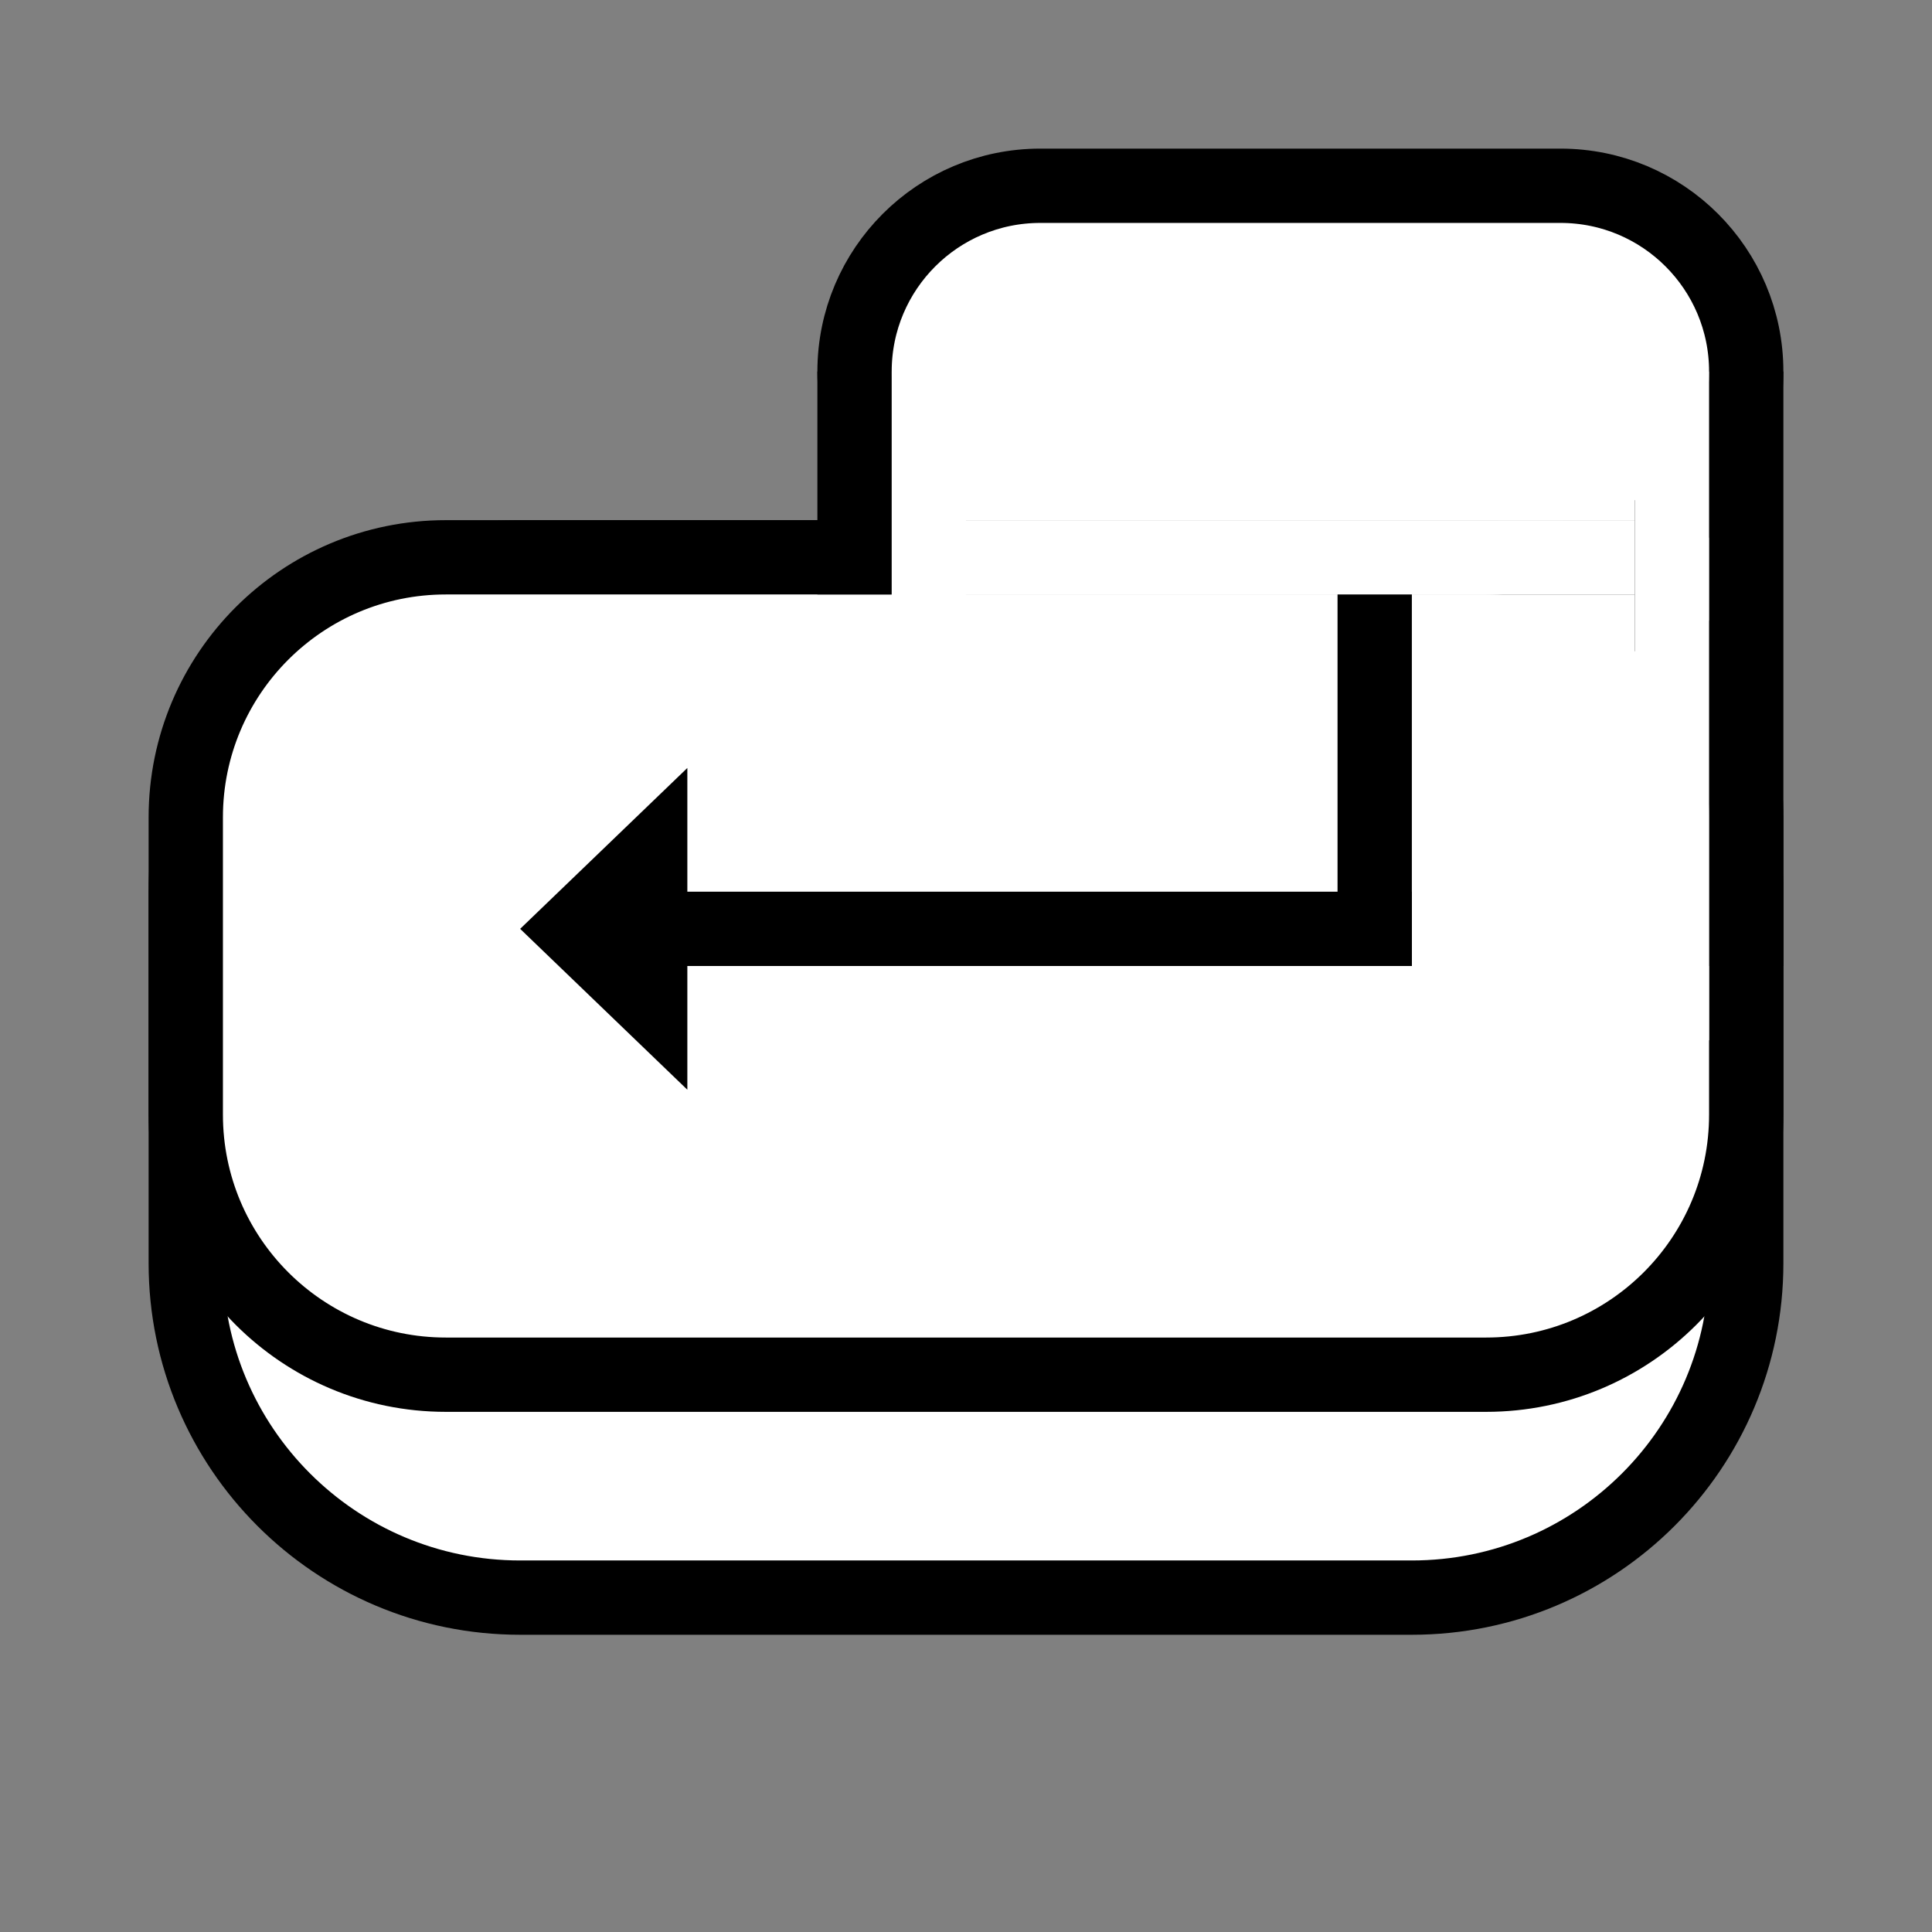 <svg width="26" height="26" viewBox="0 0 26 26" fill="none" xmlns="http://www.w3.org/2000/svg">
<rect x="0" y="0" width="26" height="26" fill="#808080" stroke="none"/>
<path d="M19 7.5H7C4.515 7.5 2.5 9.515 2.5 12V17C2.5 19.485 4.515 21.5 7 21.5H19C21.485 21.5 23.5 19.485 23.5 17V12C23.5 9.515 21.485 7.5 19 7.5Z" fill="white" stroke="black"/>
<path d="M21 2.5H14C12.619 2.5 11.5 3.619 11.5 5C11.5 6.381 12.619 7.5 14 7.5H21C22.381 7.5 23.5 6.381 23.5 5C23.5 3.619 22.381 2.5 21 2.5Z" fill="white" stroke="black"/>
<path d="M20 7.5H6C4.067 7.5 2.5 9.067 2.5 11V15C2.5 16.933 4.067 18.5 6 18.5H20C21.933 18.5 23.5 16.933 23.5 15V11C23.5 9.067 21.933 7.5 20 7.5Z" fill="white" stroke="black"/>
<path d="M23.5 5V13" stroke="black"/>
<path d="M11.5 5V8" stroke="black"/>
<path d="M12.5 5V10" stroke="white"/>
<path d="M22.5 5V14" stroke="white"/>
<path d="M13 7.5H22" stroke="white"/>
<path d="M13 6.5H22" stroke="white"/>
<path d="M13 8.5H22" stroke="white"/>
<path d="M18.5 8V13" stroke="black"/>
<path d="M9 12.5H19" stroke="black"/>
<path d="M7 12.5L9.25 10.335V14.665L7 12.5Z" fill="black"/>
</svg>
